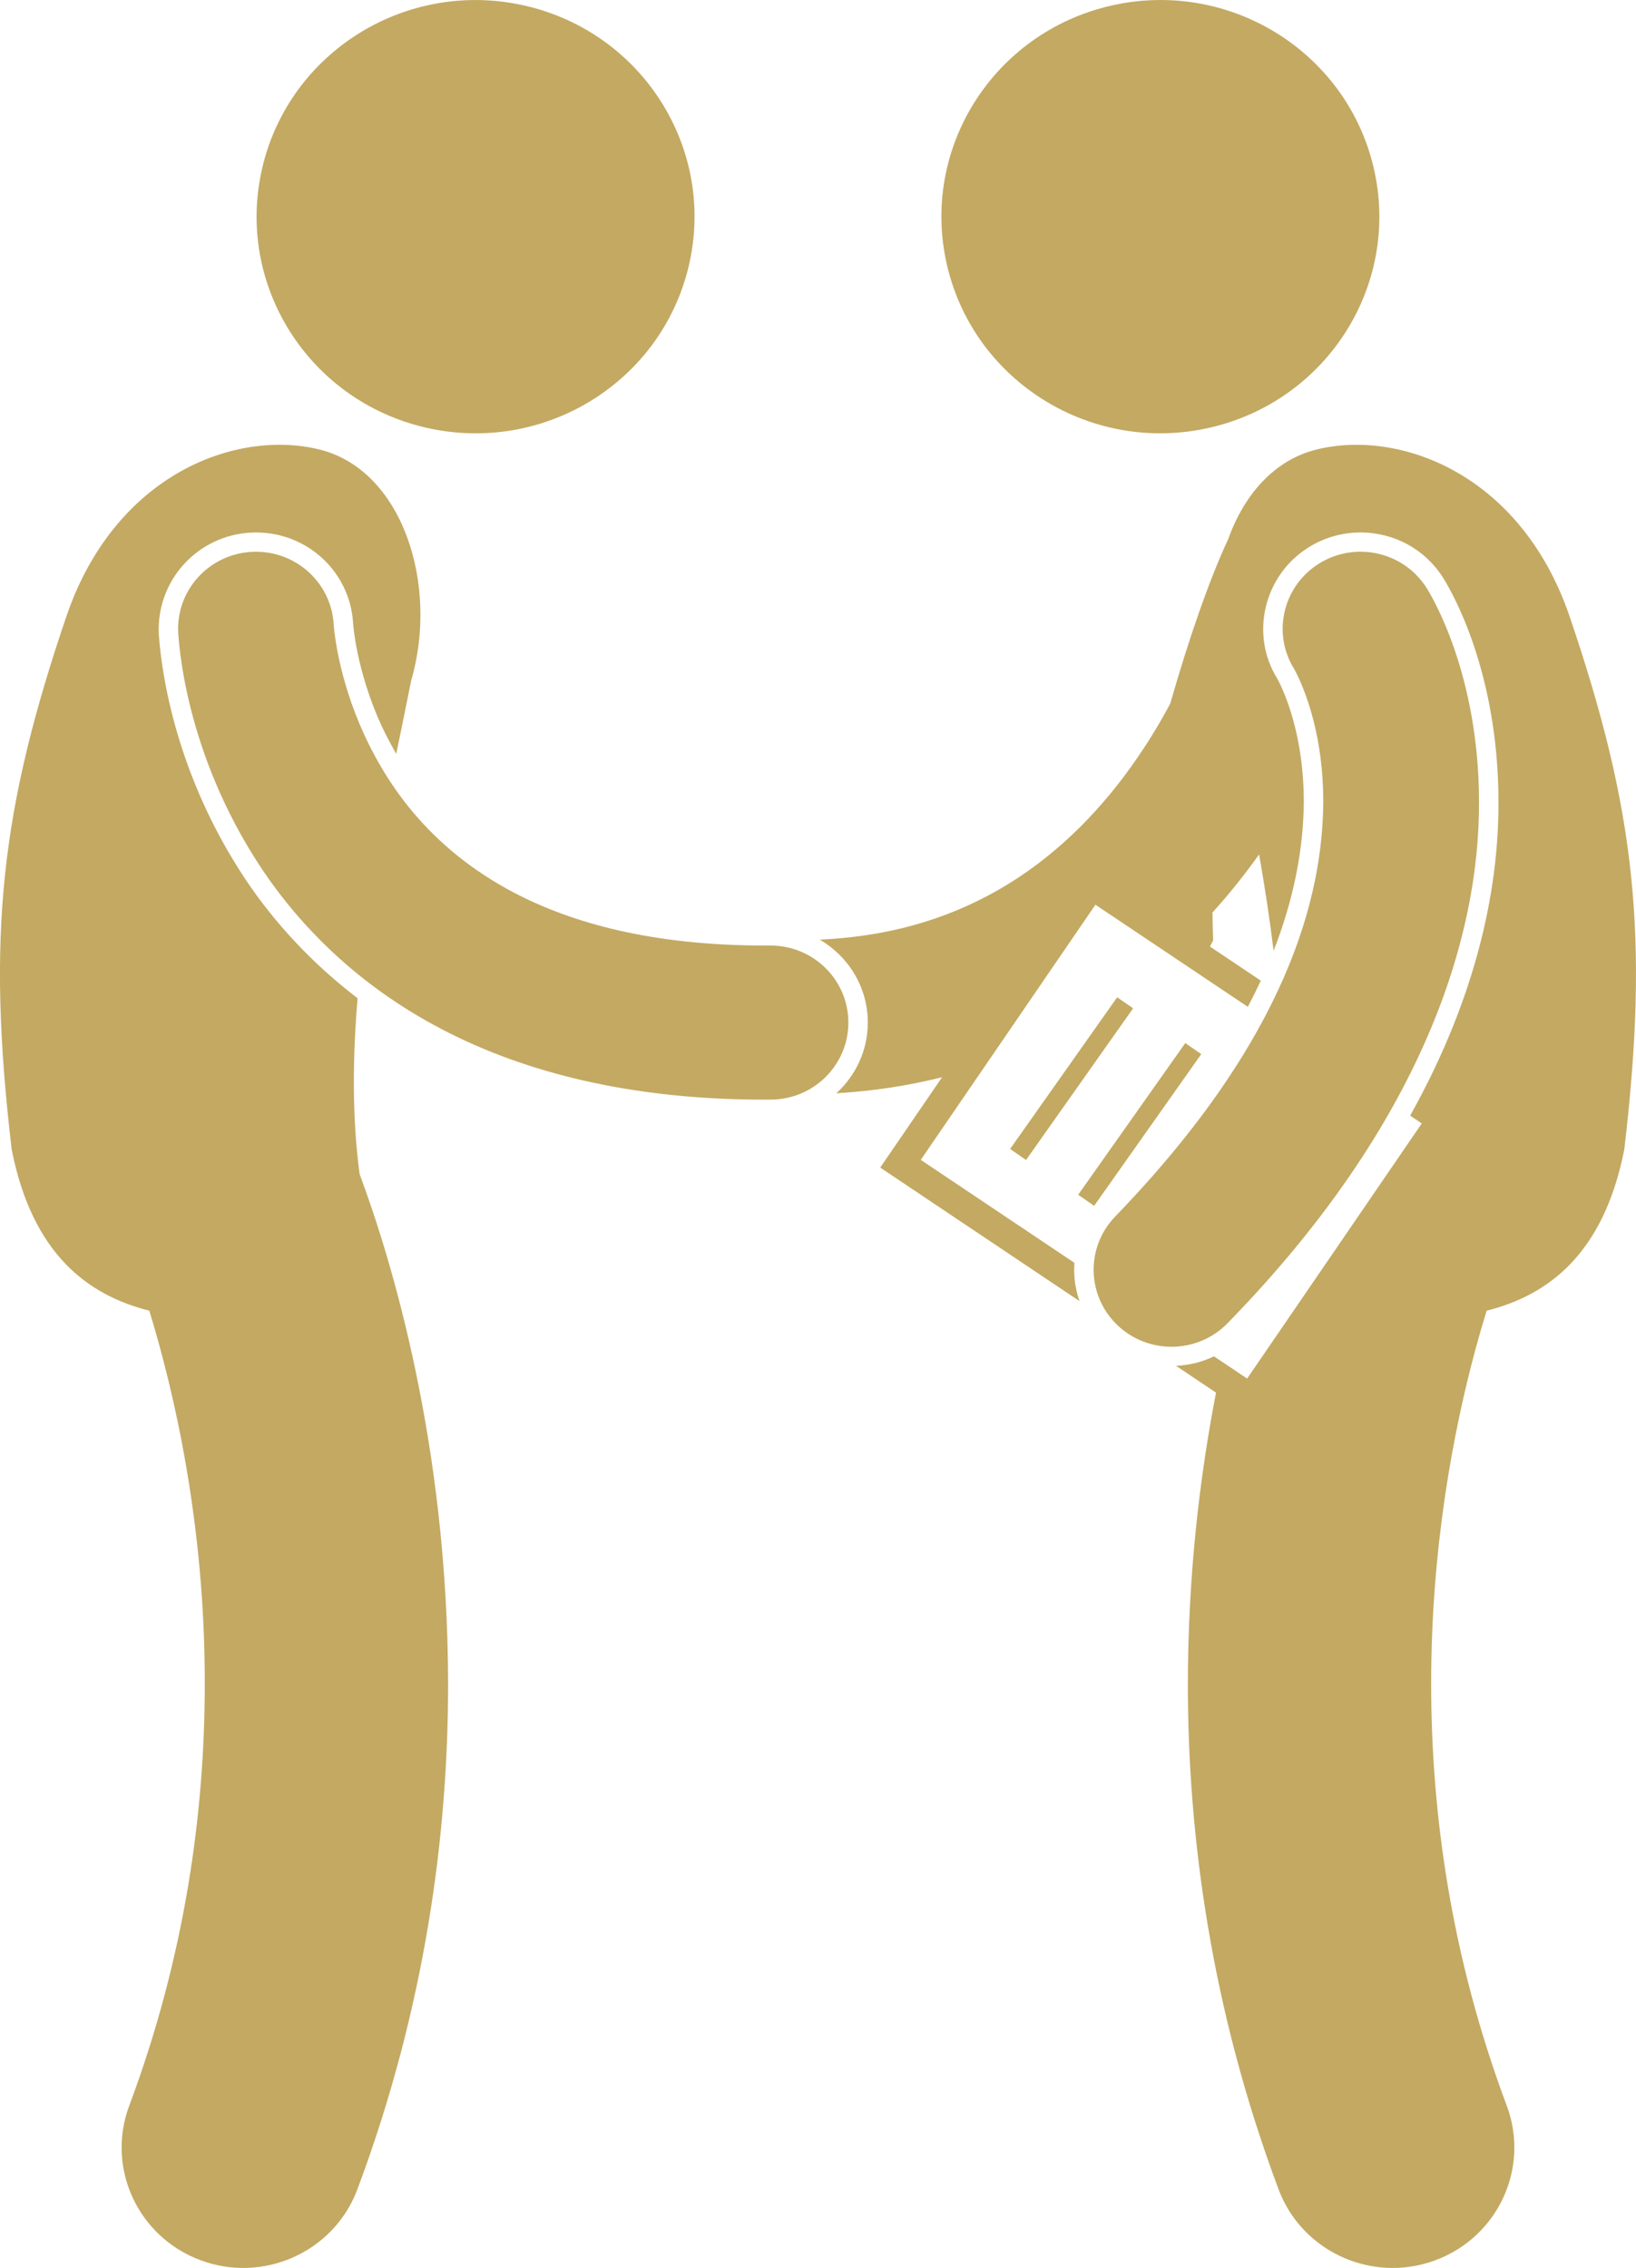 <svg width="88" height="122" viewBox="0 0 88 122" fill="none" xmlns="http://www.w3.org/2000/svg">
<path d="M46.679 55.006C46.679 56.511 46.024 57.864 44.986 58.811C46.991 58.691 48.891 58.395 50.674 57.948L47.347 62.808L58.067 69.992C57.891 69.488 57.792 68.957 57.78 68.409C57.777 68.248 57.782 68.09 57.793 67.932L49.528 62.393L58.923 48.668L67.121 54.162C67.369 53.691 67.601 53.221 67.818 52.752L65.085 50.92C65.142 50.808 65.197 50.694 65.255 50.582C65.234 50.083 65.228 49.585 65.218 49.087C66.144 48.063 66.978 47.014 67.727 45.962C68.023 47.652 68.293 49.39 68.506 51.147C69.569 48.422 70.115 45.739 70.131 43.111C70.132 39.886 69.265 37.678 68.892 36.878C68.794 36.669 68.726 36.544 68.7 36.498C67.225 34.122 67.98 30.937 70.404 29.434C71.239 28.917 72.198 28.643 73.179 28.643C74.998 28.643 76.657 29.552 77.621 31.075C78.119 31.867 80.594 36.157 80.602 43.117C80.621 47.401 79.634 53.246 75.852 60.014L76.477 60.433L67.083 74.158L65.299 72.962C64.668 73.266 63.978 73.44 63.258 73.472L65.409 74.914C64.549 79.353 63.902 84.656 63.895 90.584C63.893 98.72 65.13 108.042 68.774 117.772C69.752 120.384 72.253 122 74.912 122C75.667 122 76.434 121.87 77.183 121.596C80.573 120.352 82.303 116.628 81.048 113.273C78.017 105.178 76.983 97.433 76.982 90.585C76.98 83.266 78.175 76.99 79.36 72.604C79.565 71.845 79.768 71.148 79.966 70.507C83.27 69.678 86.265 67.462 87.371 61.828C88.725 50.32 87.959 43.518 84.397 33.067C81.761 25.481 75.282 23.079 70.813 24.182C68.54 24.743 66.916 26.617 66.066 29C65.033 31.206 63.925 34.431 62.948 37.845C62.441 38.798 61.859 39.775 61.195 40.738C59.434 43.316 57.135 45.778 54.196 47.578C51.497 49.222 48.256 50.356 44.094 50.546C45.638 51.447 46.679 53.107 46.679 55.006Z" fill="#C3A962"/>
<path d="M65.087 23.003C71.421 21.543 75.361 15.279 73.886 9.012C72.411 2.745 66.08 -1.153 59.746 0.307C53.411 1.766 49.472 8.03 50.947 14.298C52.422 20.565 58.753 24.463 65.087 23.003Z" fill="#C3A962"/>
<path d="M60.092 53.647L54.333 61.807L55.191 62.4L60.95 54.24L60.092 53.647Z" fill="#C3A962"/>
<path d="M63.755 56.111L57.995 64.27L58.854 64.865L64.615 56.705L63.755 56.111Z" fill="#C3A962"/>
<path d="M79.555 43.119C79.546 36.231 77.005 32.057 76.733 31.624C75.505 29.684 72.921 29.096 70.96 30.311C69.01 31.52 68.412 34.056 69.614 35.992C69.615 35.993 69.615 35.995 69.616 35.996C69.645 36.046 69.725 36.191 69.843 36.444C70.289 37.401 71.18 39.734 71.179 43.118C71.147 48.168 69.318 55.779 59.995 65.432C58.391 67.082 58.445 69.705 60.114 71.292C60.925 72.064 61.969 72.447 63.013 72.447C64.114 72.447 65.213 72.021 66.036 71.174C76.575 60.371 79.588 50.371 79.555 43.119Z" fill="#C3A962"/>
<path d="M37.05 14.299C38.525 8.032 34.585 1.768 28.251 0.308C21.917 -1.152 15.586 2.746 14.111 9.013C12.636 15.281 16.575 21.545 22.91 23.004C29.244 24.464 35.575 20.567 37.05 14.299Z" fill="#C3A962"/>
<path d="M8.031 70.506C9.363 74.851 11.027 82.003 11.015 90.584C11.013 97.431 9.979 105.178 6.951 113.274C5.695 116.628 7.425 120.353 10.815 121.595C11.564 121.87 12.332 122 13.087 122C15.746 122 18.247 120.383 19.224 117.771C22.865 108.041 24.104 98.719 24.103 90.584C24.086 77.609 21.008 67.63 19.345 63.162C18.934 60.12 18.965 56.904 19.234 53.699C16.87 51.889 14.815 49.721 13.182 47.271C9.454 41.645 8.698 36.244 8.546 34.185L8.541 34.109C8.408 31.205 10.647 28.778 13.531 28.649C13.611 28.645 13.692 28.643 13.771 28.643C16.573 28.643 18.869 30.816 18.997 33.588C19 33.609 19.006 33.681 19.017 33.782C19.041 34.004 19.09 34.364 19.175 34.826C19.339 35.688 19.668 37.034 20.3 38.539C20.602 39.251 20.947 39.914 21.314 40.555C21.598 39.167 21.874 37.84 22.117 36.61C23.619 31.454 21.654 25.283 17.186 24.181C12.716 23.078 6.238 25.481 3.602 33.066C0.039 43.517 -0.727 50.319 0.627 61.827C1.733 67.459 4.726 69.677 8.031 70.506Z" fill="#C3A962"/>
<path d="M18.148 35.016C18.055 34.525 18.005 34.141 17.977 33.898C17.964 33.778 17.957 33.693 17.953 33.647L17.952 33.637C17.847 31.351 15.889 29.581 13.579 29.684C11.269 29.788 9.48 31.725 9.585 34.012H9.583C9.623 34.422 9.875 40.391 14.058 46.703C16.151 49.843 19.289 53.032 23.762 55.363C28.224 57.699 33.949 59.153 41.091 59.153C41.102 59.153 41.112 59.153 41.124 59.153C41.251 59.153 41.357 59.152 41.446 59.152C43.758 59.152 45.633 57.297 45.633 55.007C45.633 52.719 43.758 50.864 41.446 50.864C41.317 50.863 41.21 50.864 41.124 50.864C35.088 50.859 30.806 49.666 27.673 48.033C23.002 45.583 20.652 42.037 19.336 38.938C18.688 37.399 18.334 35.997 18.148 35.016Z" fill="#C3A962"/>
</svg>

